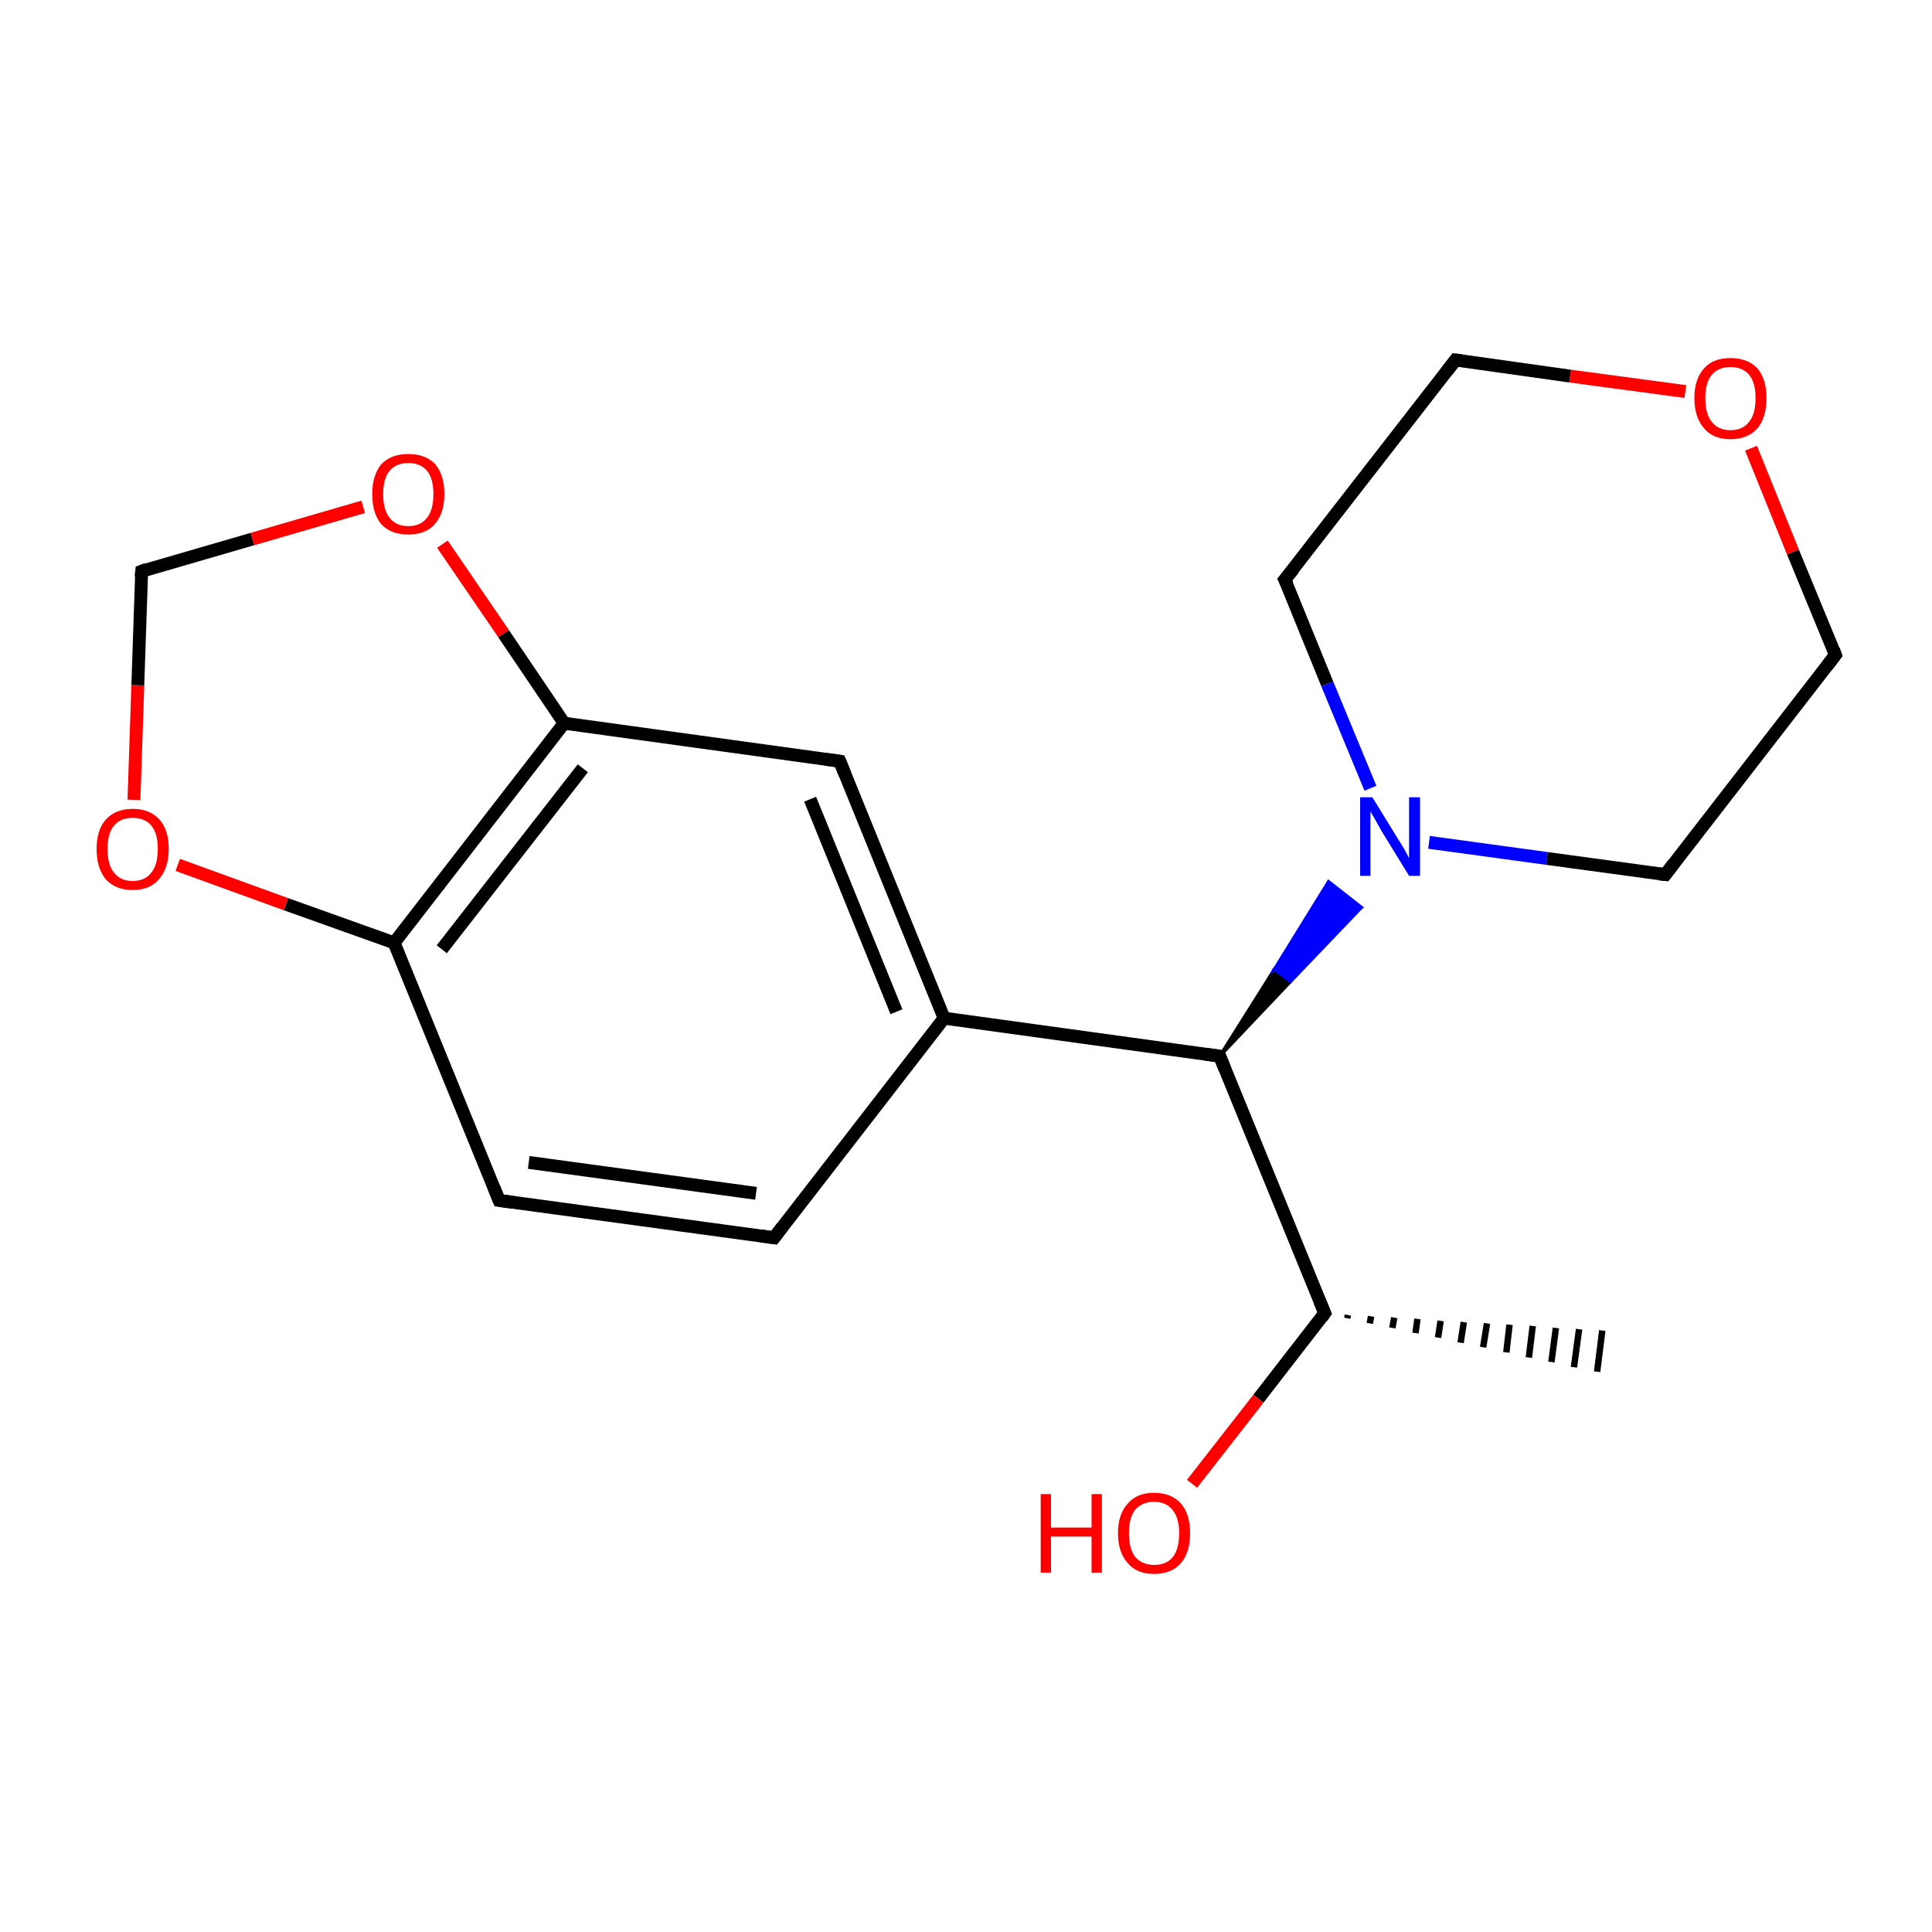 <?xml version='1.0' encoding='iso-8859-1'?>
<svg version='1.1' baseProfile='full'
              xmlns='http://www.w3.org/2000/svg'
                      xmlns:rdkit='http://www.rdkit.org/xml'
                      xmlns:xlink='http://www.w3.org/1999/xlink'
                  xml:space='preserve'
width='300px' height='300px' viewBox='0 0 300 300'>
<!-- END OF HEADER -->
<rect style='opacity:1.0;fill:#FFFFFF;stroke:none' width='300.0' height='300.0' x='0.0' y='0.0'> </rect>
<path class='bond-0 atom-1 atom-0' d='M 209.3,204.2 L 209.2,204.7' style='fill:none;fill-rule:evenodd;stroke:#000000;stroke-width:1.0px;stroke-linecap:butt;stroke-linejoin:miter;stroke-opacity:1' />
<path class='bond-0 atom-1 atom-0' d='M 212.9,204.4 L 212.7,205.5' style='fill:none;fill-rule:evenodd;stroke:#000000;stroke-width:1.0px;stroke-linecap:butt;stroke-linejoin:miter;stroke-opacity:1' />
<path class='bond-0 atom-1 atom-0' d='M 216.5,204.6 L 216.2,206.2' style='fill:none;fill-rule:evenodd;stroke:#000000;stroke-width:1.0px;stroke-linecap:butt;stroke-linejoin:miter;stroke-opacity:1' />
<path class='bond-0 atom-1 atom-0' d='M 220.1,204.8 L 219.8,207.0' style='fill:none;fill-rule:evenodd;stroke:#000000;stroke-width:1.0px;stroke-linecap:butt;stroke-linejoin:miter;stroke-opacity:1' />
<path class='bond-0 atom-1 atom-0' d='M 223.7,205.1 L 223.3,207.7' style='fill:none;fill-rule:evenodd;stroke:#000000;stroke-width:1.0px;stroke-linecap:butt;stroke-linejoin:miter;stroke-opacity:1' />
<path class='bond-0 atom-1 atom-0' d='M 227.3,205.3 L 226.8,208.5' style='fill:none;fill-rule:evenodd;stroke:#000000;stroke-width:1.0px;stroke-linecap:butt;stroke-linejoin:miter;stroke-opacity:1' />
<path class='bond-0 atom-1 atom-0' d='M 230.9,205.5 L 230.3,209.2' style='fill:none;fill-rule:evenodd;stroke:#000000;stroke-width:1.0px;stroke-linecap:butt;stroke-linejoin:miter;stroke-opacity:1' />
<path class='bond-0 atom-1 atom-0' d='M 234.4,205.7 L 233.9,210.0' style='fill:none;fill-rule:evenodd;stroke:#000000;stroke-width:1.0px;stroke-linecap:butt;stroke-linejoin:miter;stroke-opacity:1' />
<path class='bond-0 atom-1 atom-0' d='M 238.0,205.9 L 237.4,210.8' style='fill:none;fill-rule:evenodd;stroke:#000000;stroke-width:1.0px;stroke-linecap:butt;stroke-linejoin:miter;stroke-opacity:1' />
<path class='bond-0 atom-1 atom-0' d='M 241.6,206.2 L 240.9,211.5' style='fill:none;fill-rule:evenodd;stroke:#000000;stroke-width:1.0px;stroke-linecap:butt;stroke-linejoin:miter;stroke-opacity:1' />
<path class='bond-0 atom-1 atom-0' d='M 245.2,206.4 L 244.4,212.3' style='fill:none;fill-rule:evenodd;stroke:#000000;stroke-width:1.0px;stroke-linecap:butt;stroke-linejoin:miter;stroke-opacity:1' />
<path class='bond-0 atom-1 atom-0' d='M 248.8,206.6 L 248.0,213.0' style='fill:none;fill-rule:evenodd;stroke:#000000;stroke-width:1.0px;stroke-linecap:butt;stroke-linejoin:miter;stroke-opacity:1' />
<path class='bond-1 atom-1 atom-2' d='M 205.7,203.9 L 189.4,164.0' style='fill:none;fill-rule:evenodd;stroke:#000000;stroke-width:2.0px;stroke-linecap:butt;stroke-linejoin:miter;stroke-opacity:1' />
<path class='bond-2 atom-2 atom-3' d='M 189.4,164.0 L 146.6,158.1' style='fill:none;fill-rule:evenodd;stroke:#000000;stroke-width:2.0px;stroke-linecap:butt;stroke-linejoin:miter;stroke-opacity:1' />
<path class='bond-3 atom-3 atom-4' d='M 146.6,158.1 L 130.4,118.2' style='fill:none;fill-rule:evenodd;stroke:#000000;stroke-width:2.0px;stroke-linecap:butt;stroke-linejoin:miter;stroke-opacity:1' />
<path class='bond-3 atom-3 atom-4' d='M 139.2,157.1 L 125.8,124.1' style='fill:none;fill-rule:evenodd;stroke:#000000;stroke-width:2.0px;stroke-linecap:butt;stroke-linejoin:miter;stroke-opacity:1' />
<path class='bond-4 atom-4 atom-5' d='M 130.4,118.2 L 87.6,112.3' style='fill:none;fill-rule:evenodd;stroke:#000000;stroke-width:2.0px;stroke-linecap:butt;stroke-linejoin:miter;stroke-opacity:1' />
<path class='bond-5 atom-5 atom-6' d='M 87.6,112.3 L 61.2,146.4' style='fill:none;fill-rule:evenodd;stroke:#000000;stroke-width:2.0px;stroke-linecap:butt;stroke-linejoin:miter;stroke-opacity:1' />
<path class='bond-5 atom-5 atom-6' d='M 90.5,119.3 L 68.6,147.4' style='fill:none;fill-rule:evenodd;stroke:#000000;stroke-width:2.0px;stroke-linecap:butt;stroke-linejoin:miter;stroke-opacity:1' />
<path class='bond-6 atom-6 atom-7' d='M 61.2,146.4 L 77.5,186.4' style='fill:none;fill-rule:evenodd;stroke:#000000;stroke-width:2.0px;stroke-linecap:butt;stroke-linejoin:miter;stroke-opacity:1' />
<path class='bond-7 atom-7 atom-8' d='M 77.5,186.4 L 120.2,192.2' style='fill:none;fill-rule:evenodd;stroke:#000000;stroke-width:2.0px;stroke-linecap:butt;stroke-linejoin:miter;stroke-opacity:1' />
<path class='bond-7 atom-7 atom-8' d='M 82.1,180.5 L 117.4,185.3' style='fill:none;fill-rule:evenodd;stroke:#000000;stroke-width:2.0px;stroke-linecap:butt;stroke-linejoin:miter;stroke-opacity:1' />
<path class='bond-8 atom-6 atom-9' d='M 61.2,146.4 L 44.4,140.4' style='fill:none;fill-rule:evenodd;stroke:#000000;stroke-width:2.0px;stroke-linecap:butt;stroke-linejoin:miter;stroke-opacity:1' />
<path class='bond-8 atom-6 atom-9' d='M 44.4,140.4 L 27.6,134.3' style='fill:none;fill-rule:evenodd;stroke:#FF0000;stroke-width:2.0px;stroke-linecap:butt;stroke-linejoin:miter;stroke-opacity:1' />
<path class='bond-9 atom-9 atom-10' d='M 20.8,124.2 L 21.4,106.4' style='fill:none;fill-rule:evenodd;stroke:#FF0000;stroke-width:2.0px;stroke-linecap:butt;stroke-linejoin:miter;stroke-opacity:1' />
<path class='bond-9 atom-9 atom-10' d='M 21.4,106.4 L 22.0,88.7' style='fill:none;fill-rule:evenodd;stroke:#000000;stroke-width:2.0px;stroke-linecap:butt;stroke-linejoin:miter;stroke-opacity:1' />
<path class='bond-10 atom-10 atom-11' d='M 22.0,88.7 L 39.2,83.7' style='fill:none;fill-rule:evenodd;stroke:#000000;stroke-width:2.0px;stroke-linecap:butt;stroke-linejoin:miter;stroke-opacity:1' />
<path class='bond-10 atom-10 atom-11' d='M 39.2,83.7 L 56.4,78.7' style='fill:none;fill-rule:evenodd;stroke:#FF0000;stroke-width:2.0px;stroke-linecap:butt;stroke-linejoin:miter;stroke-opacity:1' />
<path class='bond-11 atom-2 atom-12' d='M 189.4,164.0 L 197.9,150.5 L 200.4,152.4 Z' style='fill:#000000;fill-rule:evenodd;fill-opacity:1;stroke:#000000;stroke-width:0.5px;stroke-linecap:butt;stroke-linejoin:miter;stroke-miterlimit:10;stroke-opacity:1;' />
<path class='bond-11 atom-2 atom-12' d='M 197.9,150.5 L 211.4,140.9 L 206.3,136.9 Z' style='fill:#0000FF;fill-rule:evenodd;fill-opacity:1;stroke:#0000FF;stroke-width:0.5px;stroke-linecap:butt;stroke-linejoin:miter;stroke-miterlimit:10;stroke-opacity:1;' />
<path class='bond-11 atom-2 atom-12' d='M 197.9,150.5 L 200.4,152.4 L 211.4,140.9 Z' style='fill:#0000FF;fill-rule:evenodd;fill-opacity:1;stroke:#0000FF;stroke-width:0.5px;stroke-linecap:butt;stroke-linejoin:miter;stroke-miterlimit:10;stroke-opacity:1;' />
<path class='bond-12 atom-12 atom-13' d='M 221.9,130.8 L 240.2,133.3' style='fill:none;fill-rule:evenodd;stroke:#0000FF;stroke-width:2.0px;stroke-linecap:butt;stroke-linejoin:miter;stroke-opacity:1' />
<path class='bond-12 atom-12 atom-13' d='M 240.2,133.3 L 258.6,135.8' style='fill:none;fill-rule:evenodd;stroke:#000000;stroke-width:2.0px;stroke-linecap:butt;stroke-linejoin:miter;stroke-opacity:1' />
<path class='bond-13 atom-13 atom-14' d='M 258.6,135.8 L 285.0,101.7' style='fill:none;fill-rule:evenodd;stroke:#000000;stroke-width:2.0px;stroke-linecap:butt;stroke-linejoin:miter;stroke-opacity:1' />
<path class='bond-14 atom-14 atom-15' d='M 285.0,101.7 L 278.4,85.7' style='fill:none;fill-rule:evenodd;stroke:#000000;stroke-width:2.0px;stroke-linecap:butt;stroke-linejoin:miter;stroke-opacity:1' />
<path class='bond-14 atom-14 atom-15' d='M 278.4,85.7 L 271.9,69.6' style='fill:none;fill-rule:evenodd;stroke:#FF0000;stroke-width:2.0px;stroke-linecap:butt;stroke-linejoin:miter;stroke-opacity:1' />
<path class='bond-15 atom-15 atom-16' d='M 261.7,60.8 L 243.8,58.4' style='fill:none;fill-rule:evenodd;stroke:#FF0000;stroke-width:2.0px;stroke-linecap:butt;stroke-linejoin:miter;stroke-opacity:1' />
<path class='bond-15 atom-15 atom-16' d='M 243.8,58.4 L 226.0,55.9' style='fill:none;fill-rule:evenodd;stroke:#000000;stroke-width:2.0px;stroke-linecap:butt;stroke-linejoin:miter;stroke-opacity:1' />
<path class='bond-16 atom-16 atom-17' d='M 226.0,55.9 L 199.5,90.0' style='fill:none;fill-rule:evenodd;stroke:#000000;stroke-width:2.0px;stroke-linecap:butt;stroke-linejoin:miter;stroke-opacity:1' />
<path class='bond-17 atom-1 atom-18' d='M 205.7,203.9 L 195.4,217.2' style='fill:none;fill-rule:evenodd;stroke:#000000;stroke-width:2.0px;stroke-linecap:butt;stroke-linejoin:miter;stroke-opacity:1' />
<path class='bond-17 atom-1 atom-18' d='M 195.4,217.2 L 185.1,230.4' style='fill:none;fill-rule:evenodd;stroke:#FF0000;stroke-width:2.0px;stroke-linecap:butt;stroke-linejoin:miter;stroke-opacity:1' />
<path class='bond-18 atom-8 atom-3' d='M 120.2,192.2 L 146.6,158.1' style='fill:none;fill-rule:evenodd;stroke:#000000;stroke-width:2.0px;stroke-linecap:butt;stroke-linejoin:miter;stroke-opacity:1' />
<path class='bond-19 atom-11 atom-5' d='M 68.7,84.5 L 78.2,98.4' style='fill:none;fill-rule:evenodd;stroke:#FF0000;stroke-width:2.0px;stroke-linecap:butt;stroke-linejoin:miter;stroke-opacity:1' />
<path class='bond-19 atom-11 atom-5' d='M 78.2,98.4 L 87.6,112.3' style='fill:none;fill-rule:evenodd;stroke:#000000;stroke-width:2.0px;stroke-linecap:butt;stroke-linejoin:miter;stroke-opacity:1' />
<path class='bond-20 atom-17 atom-12' d='M 199.5,90.0 L 206.1,106.2' style='fill:none;fill-rule:evenodd;stroke:#000000;stroke-width:2.0px;stroke-linecap:butt;stroke-linejoin:miter;stroke-opacity:1' />
<path class='bond-20 atom-17 atom-12' d='M 206.1,106.2 L 212.8,122.4' style='fill:none;fill-rule:evenodd;stroke:#0000FF;stroke-width:2.0px;stroke-linecap:butt;stroke-linejoin:miter;stroke-opacity:1' />
<path d='M 204.9,202.0 L 205.7,203.9 L 205.2,204.6' style='fill:none;stroke:#000000;stroke-width:2.0px;stroke-linecap:butt;stroke-linejoin:miter;stroke-miterlimit:10;stroke-opacity:1;' />
<path d='M 190.2,166.0 L 189.4,164.0 L 187.2,163.7' style='fill:none;stroke:#000000;stroke-width:2.0px;stroke-linecap:butt;stroke-linejoin:miter;stroke-miterlimit:10;stroke-opacity:1;' />
<path d='M 131.2,120.2 L 130.4,118.2 L 128.2,117.9' style='fill:none;stroke:#000000;stroke-width:2.0px;stroke-linecap:butt;stroke-linejoin:miter;stroke-miterlimit:10;stroke-opacity:1;' />
<path d='M 76.7,184.4 L 77.5,186.4 L 79.6,186.7' style='fill:none;stroke:#000000;stroke-width:2.0px;stroke-linecap:butt;stroke-linejoin:miter;stroke-miterlimit:10;stroke-opacity:1;' />
<path d='M 118.1,191.9 L 120.2,192.2 L 121.5,190.5' style='fill:none;stroke:#000000;stroke-width:2.0px;stroke-linecap:butt;stroke-linejoin:miter;stroke-miterlimit:10;stroke-opacity:1;' />
<path d='M 21.9,89.6 L 22.0,88.7 L 22.8,88.4' style='fill:none;stroke:#000000;stroke-width:2.0px;stroke-linecap:butt;stroke-linejoin:miter;stroke-miterlimit:10;stroke-opacity:1;' />
<path d='M 257.6,135.7 L 258.6,135.8 L 259.9,134.1' style='fill:none;stroke:#000000;stroke-width:2.0px;stroke-linecap:butt;stroke-linejoin:miter;stroke-miterlimit:10;stroke-opacity:1;' />
<path d='M 283.7,103.4 L 285.0,101.7 L 284.7,100.9' style='fill:none;stroke:#000000;stroke-width:2.0px;stroke-linecap:butt;stroke-linejoin:miter;stroke-miterlimit:10;stroke-opacity:1;' />
<path d='M 226.9,56.0 L 226.0,55.9 L 224.7,57.6' style='fill:none;stroke:#000000;stroke-width:2.0px;stroke-linecap:butt;stroke-linejoin:miter;stroke-miterlimit:10;stroke-opacity:1;' />
<path d='M 200.9,88.3 L 199.5,90.0 L 199.9,90.8' style='fill:none;stroke:#000000;stroke-width:2.0px;stroke-linecap:butt;stroke-linejoin:miter;stroke-miterlimit:10;stroke-opacity:1;' />
<path class='atom-9' d='M 15.0 131.8
Q 15.0 128.9, 16.4 127.3
Q 17.9 125.6, 20.6 125.6
Q 23.3 125.6, 24.8 127.3
Q 26.2 128.9, 26.2 131.8
Q 26.2 134.8, 24.7 136.5
Q 23.3 138.2, 20.6 138.2
Q 17.9 138.2, 16.4 136.5
Q 15.0 134.8, 15.0 131.8
M 20.6 136.8
Q 22.5 136.8, 23.5 135.5
Q 24.5 134.3, 24.5 131.8
Q 24.5 129.4, 23.5 128.2
Q 22.5 127.0, 20.6 127.0
Q 18.7 127.0, 17.7 128.2
Q 16.7 129.4, 16.7 131.8
Q 16.7 134.3, 17.7 135.5
Q 18.7 136.8, 20.6 136.8
' fill='#FF0000'/>
<path class='atom-11' d='M 57.8 76.7
Q 57.8 73.8, 59.2 72.1
Q 60.7 70.5, 63.4 70.5
Q 66.1 70.5, 67.6 72.1
Q 69.0 73.8, 69.0 76.7
Q 69.0 79.7, 67.5 81.4
Q 66.1 83.0, 63.4 83.0
Q 60.7 83.0, 59.2 81.4
Q 57.8 79.7, 57.8 76.7
M 63.4 81.7
Q 65.3 81.7, 66.3 80.4
Q 67.3 79.2, 67.3 76.7
Q 67.3 74.3, 66.3 73.1
Q 65.3 71.9, 63.4 71.9
Q 61.5 71.9, 60.5 73.1
Q 59.5 74.3, 59.5 76.7
Q 59.5 79.2, 60.5 80.4
Q 61.5 81.7, 63.4 81.7
' fill='#FF0000'/>
<path class='atom-12' d='M 213.1 123.8
L 217.1 130.3
Q 217.5 130.9, 218.2 132.1
Q 218.8 133.2, 218.8 133.3
L 218.8 123.8
L 220.5 123.8
L 220.5 136.0
L 218.8 136.0
L 214.5 129.0
Q 214.0 128.1, 213.5 127.2
Q 212.9 126.2, 212.8 126.0
L 212.8 136.0
L 211.2 136.0
L 211.2 123.8
L 213.1 123.8
' fill='#0000FF'/>
<path class='atom-15' d='M 263.1 61.8
Q 263.1 58.9, 264.6 57.2
Q 266.0 55.6, 268.7 55.6
Q 271.4 55.6, 272.9 57.2
Q 274.3 58.9, 274.3 61.8
Q 274.3 64.8, 272.9 66.5
Q 271.4 68.2, 268.7 68.2
Q 266.0 68.2, 264.6 66.5
Q 263.1 64.8, 263.1 61.8
M 268.7 66.8
Q 270.6 66.8, 271.6 65.5
Q 272.6 64.3, 272.6 61.8
Q 272.6 59.4, 271.6 58.2
Q 270.6 57.0, 268.7 57.0
Q 266.8 57.0, 265.8 58.2
Q 264.8 59.4, 264.8 61.8
Q 264.8 64.3, 265.8 65.5
Q 266.8 66.8, 268.7 66.8
' fill='#FF0000'/>
<path class='atom-18' d='M 161.6 232.0
L 163.2 232.0
L 163.2 237.2
L 169.5 237.2
L 169.5 232.0
L 171.1 232.0
L 171.1 244.2
L 169.5 244.2
L 169.5 238.6
L 163.2 238.6
L 163.2 244.2
L 161.6 244.2
L 161.6 232.0
' fill='#FF0000'/>
<path class='atom-18' d='M 173.6 238.1
Q 173.6 235.1, 175.1 233.5
Q 176.5 231.8, 179.2 231.8
Q 181.9 231.8, 183.4 233.5
Q 184.8 235.1, 184.8 238.1
Q 184.8 241.0, 183.4 242.7
Q 181.9 244.4, 179.2 244.4
Q 176.5 244.4, 175.1 242.7
Q 173.6 241.0, 173.6 238.1
M 179.2 243.0
Q 181.1 243.0, 182.1 241.8
Q 183.1 240.5, 183.1 238.1
Q 183.1 235.7, 182.1 234.5
Q 181.1 233.2, 179.2 233.2
Q 177.4 233.2, 176.3 234.4
Q 175.3 235.6, 175.3 238.1
Q 175.3 240.5, 176.3 241.8
Q 177.4 243.0, 179.2 243.0
' fill='#FF0000'/>
</svg>
